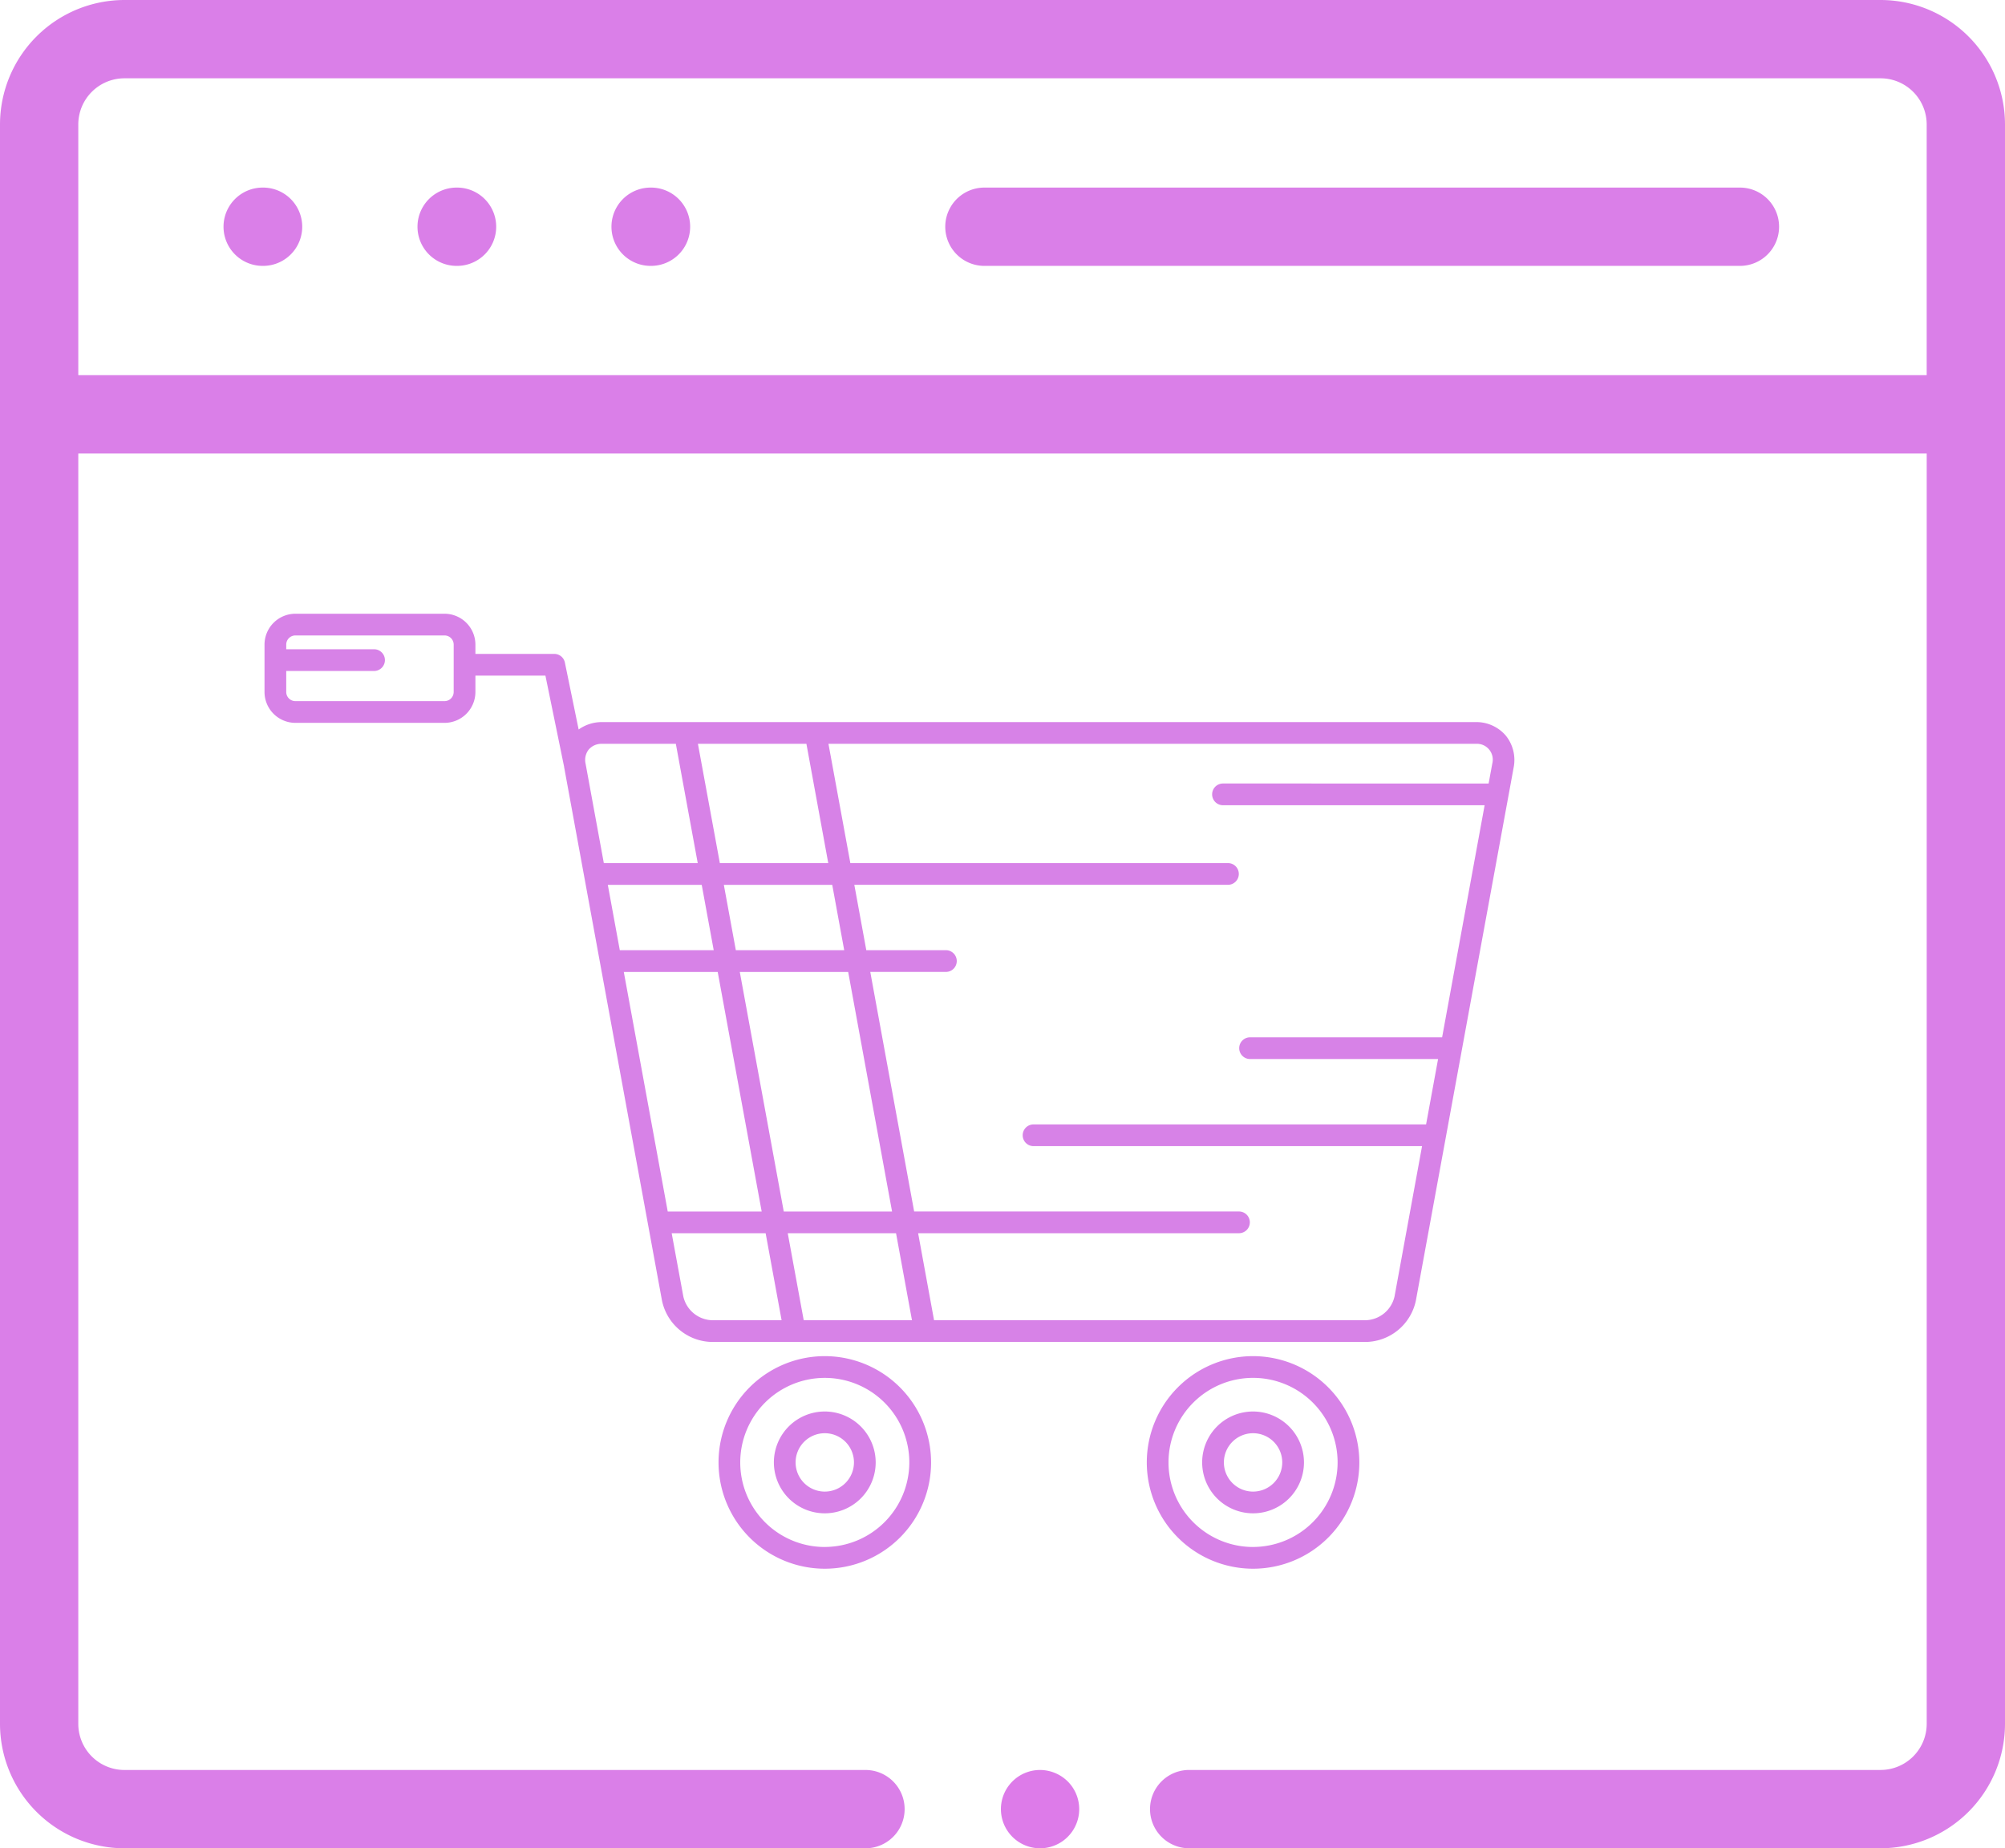 <svg id="ecommerce" xmlns="http://www.w3.org/2000/svg" width="189.5" height="174.672" viewBox="0 0 189.5 174.672">
  <g id="supermarket" transform="translate(25 0.304)">
    <path id="Tracé_338" data-name="Tracé 338" d="M117.316,69.211a3.66,3.66,0,0,0-2.837-1.275H31.906a3.766,3.766,0,0,0-2.216.7l-1.3-6.324a1.026,1.026,0,0,0-1.006-.82H19.933v-.875a2.923,2.923,0,0,0-2.92-2.92H2.92A2.923,2.923,0,0,0,0,60.616v4.473a2.923,2.923,0,0,0,2.92,2.92H17.013a2.923,2.923,0,0,0,2.92-2.92V63.545H26.55l1.766,8.608c0,.026.005.053.01.079l9.238,50.358a4.911,4.911,0,0,0,4.711,3.926H104.11a4.913,4.913,0,0,0,4.712-3.926l9.238-50.358A3.66,3.66,0,0,0,117.316,69.211ZM17.879,65.089a.868.868,0,0,1-.867.867H2.92a.868.868,0,0,1-.867-.867V63.106h8.3a1.027,1.027,0,1,0,0-2.054h-8.3v-.437a.868.868,0,0,1,.867-.867H17.013a.868.868,0,0,1,.867.867Zm33.083,59.374-1.509-8.221H59.688l1.506,8.221Zm-1.886-10.274-4.156-22.64H55.165l4.147,22.64ZM33.957,91.548h8.876l4.156,22.64H38.11Zm-1.51-8.231h8.875l1.134,6.178H33.58Zm12.1,6.178-1.134-6.178H53.658l1.132,6.178Zm-1.511-8.231L40.963,69.99H51.217l2.065,11.273ZM30.646,70.526a1.6,1.6,0,0,1,1.26-.537h6.97l2.069,11.273H32.07l-1.725-9.4A1.594,1.594,0,0,1,30.646,70.526Zm8.938,51.693-1.1-5.978h8.879l1.509,8.221h-6.6A2.881,2.881,0,0,1,39.584,122.219Zm67.218,0a2.882,2.882,0,0,1-2.692,2.242H63.281l-1.506-8.221H92.1a1.027,1.027,0,1,0,0-2.054H61.4l-4.147-22.64H64.4a1.027,1.027,0,0,0,0-2.054H56.877l-1.132-6.178H91.058a1.027,1.027,0,0,0,0-2.054H55.369L53.3,69.99H114.48a1.5,1.5,0,0,1,1.56,1.872l-.345,1.878H90.59a1.027,1.027,0,0,0,0,2.054h24.728L111.3,97.725H93.149a1.027,1.027,0,0,0,0,2.054h17.769l-1.133,6.178h-37.1a1.027,1.027,0,1,0,0,2.054h36.719Z" fill="#d782e7"/>
    <path id="Tracé_339" data-name="Tracé 339" d="M204.08,369.758a4.811,4.811,0,1,0,4.811,4.811A4.817,4.817,0,0,0,204.08,369.758Zm0,7.569a2.758,2.758,0,1,1,2.758-2.758A2.761,2.761,0,0,1,204.08,377.327Z" transform="translate(-151.127 -236.67)" fill="#d782e7"/>
    <path id="Tracé_340" data-name="Tracé 340" d="M187.653,348.1A10.044,10.044,0,1,0,197.7,358.142,10.055,10.055,0,0,0,187.653,348.1Zm0,18.035a7.99,7.99,0,1,1,7.99-7.99A8,8,0,0,1,187.653,366.132Z" transform="translate(-134.7 -220.243)" fill="#d782e7"/>
    <path id="Tracé_341" data-name="Tracé 341" d="M355.2,348.1a10.044,10.044,0,1,0,10.044,10.044A10.056,10.056,0,0,0,355.2,348.1Zm0,18.035a7.991,7.991,0,1,1,7.99-7.99A8,8,0,0,1,355.2,366.133Z" transform="translate(-261.768 -220.243)" fill="#d782e7"/>
    <path id="Tracé_342" data-name="Tracé 342" d="M371.628,369.758a4.811,4.811,0,1,0,4.811,4.811A4.817,4.817,0,0,0,371.628,369.758Zm0,7.569a2.758,2.758,0,1,1,2.758-2.757A2.761,2.761,0,0,1,371.628,377.327Z" transform="translate(-278.196 -236.67)" fill="#d782e7"/>
  </g>
  <path id="Tracé_372" data-name="Tracé 372" d="M177.742.5H11.758A11.773,11.773,0,0,0,0,12.258V163.412A11.772,11.772,0,0,0,11.758,175.17H81.8a3.7,3.7,0,1,0,0-7.4H11.758A4.361,4.361,0,0,1,7.4,163.412V43.355H182.1V163.412a4.362,4.362,0,0,1-4.356,4.356H112.393a3.7,3.7,0,1,0,0,7.4h65.349A11.772,11.772,0,0,0,189.5,163.412V12.258A11.773,11.773,0,0,0,177.742.5ZM7.4,35.951V12.258A4.362,4.362,0,0,1,11.758,7.9H177.742a4.362,4.362,0,0,1,4.356,4.356V35.953H7.4Zm0,0" transform="translate(0 -0.5)" fill="#da7fe8"/>
  <path id="Tracé_373" data-name="Tracé 373" d="M60.817,48.395h-.038a3.7,3.7,0,1,0,0,7.4h.038a3.7,3.7,0,0,0,0-7.4Zm0,0" transform="translate(-35.953 -30.668)" fill="#da7fe8"/>
  <path id="Tracé_374" data-name="Tracé 374" d="M110.348,48.395h-.038a3.7,3.7,0,0,0,0,7.4h.038a3.7,3.7,0,0,0,0-7.4Zm0,0" transform="translate(-67.151 -30.668)" fill="#da7fe8"/>
  <path id="Tracé_375" data-name="Tracé 375" d="M159.879,48.395h-.038a3.7,3.7,0,0,0,0,7.4h.038a3.7,3.7,0,0,0,0-7.4Zm0,0" transform="translate(-98.35 -30.668)" fill="#da7fe8"/>
  <path id="Tracé_376" data-name="Tracé 376" d="M316.487,48.395H245.08a3.7,3.7,0,0,0,0,7.4h71.407a3.7,3.7,0,0,0,0-7.4Zm0,0" transform="translate(-152.04 -30.668)" fill="#da7fe8"/>
  <path id="Tracé_451" data-name="Tracé 451" d="M256.592,452.438a3.7,3.7,0,1,0,2.617,1.084A3.738,3.738,0,0,0,256.592,452.438Zm0,0" transform="translate(-158.292 -285.168)" fill="#dd7be9"/>
</svg>
